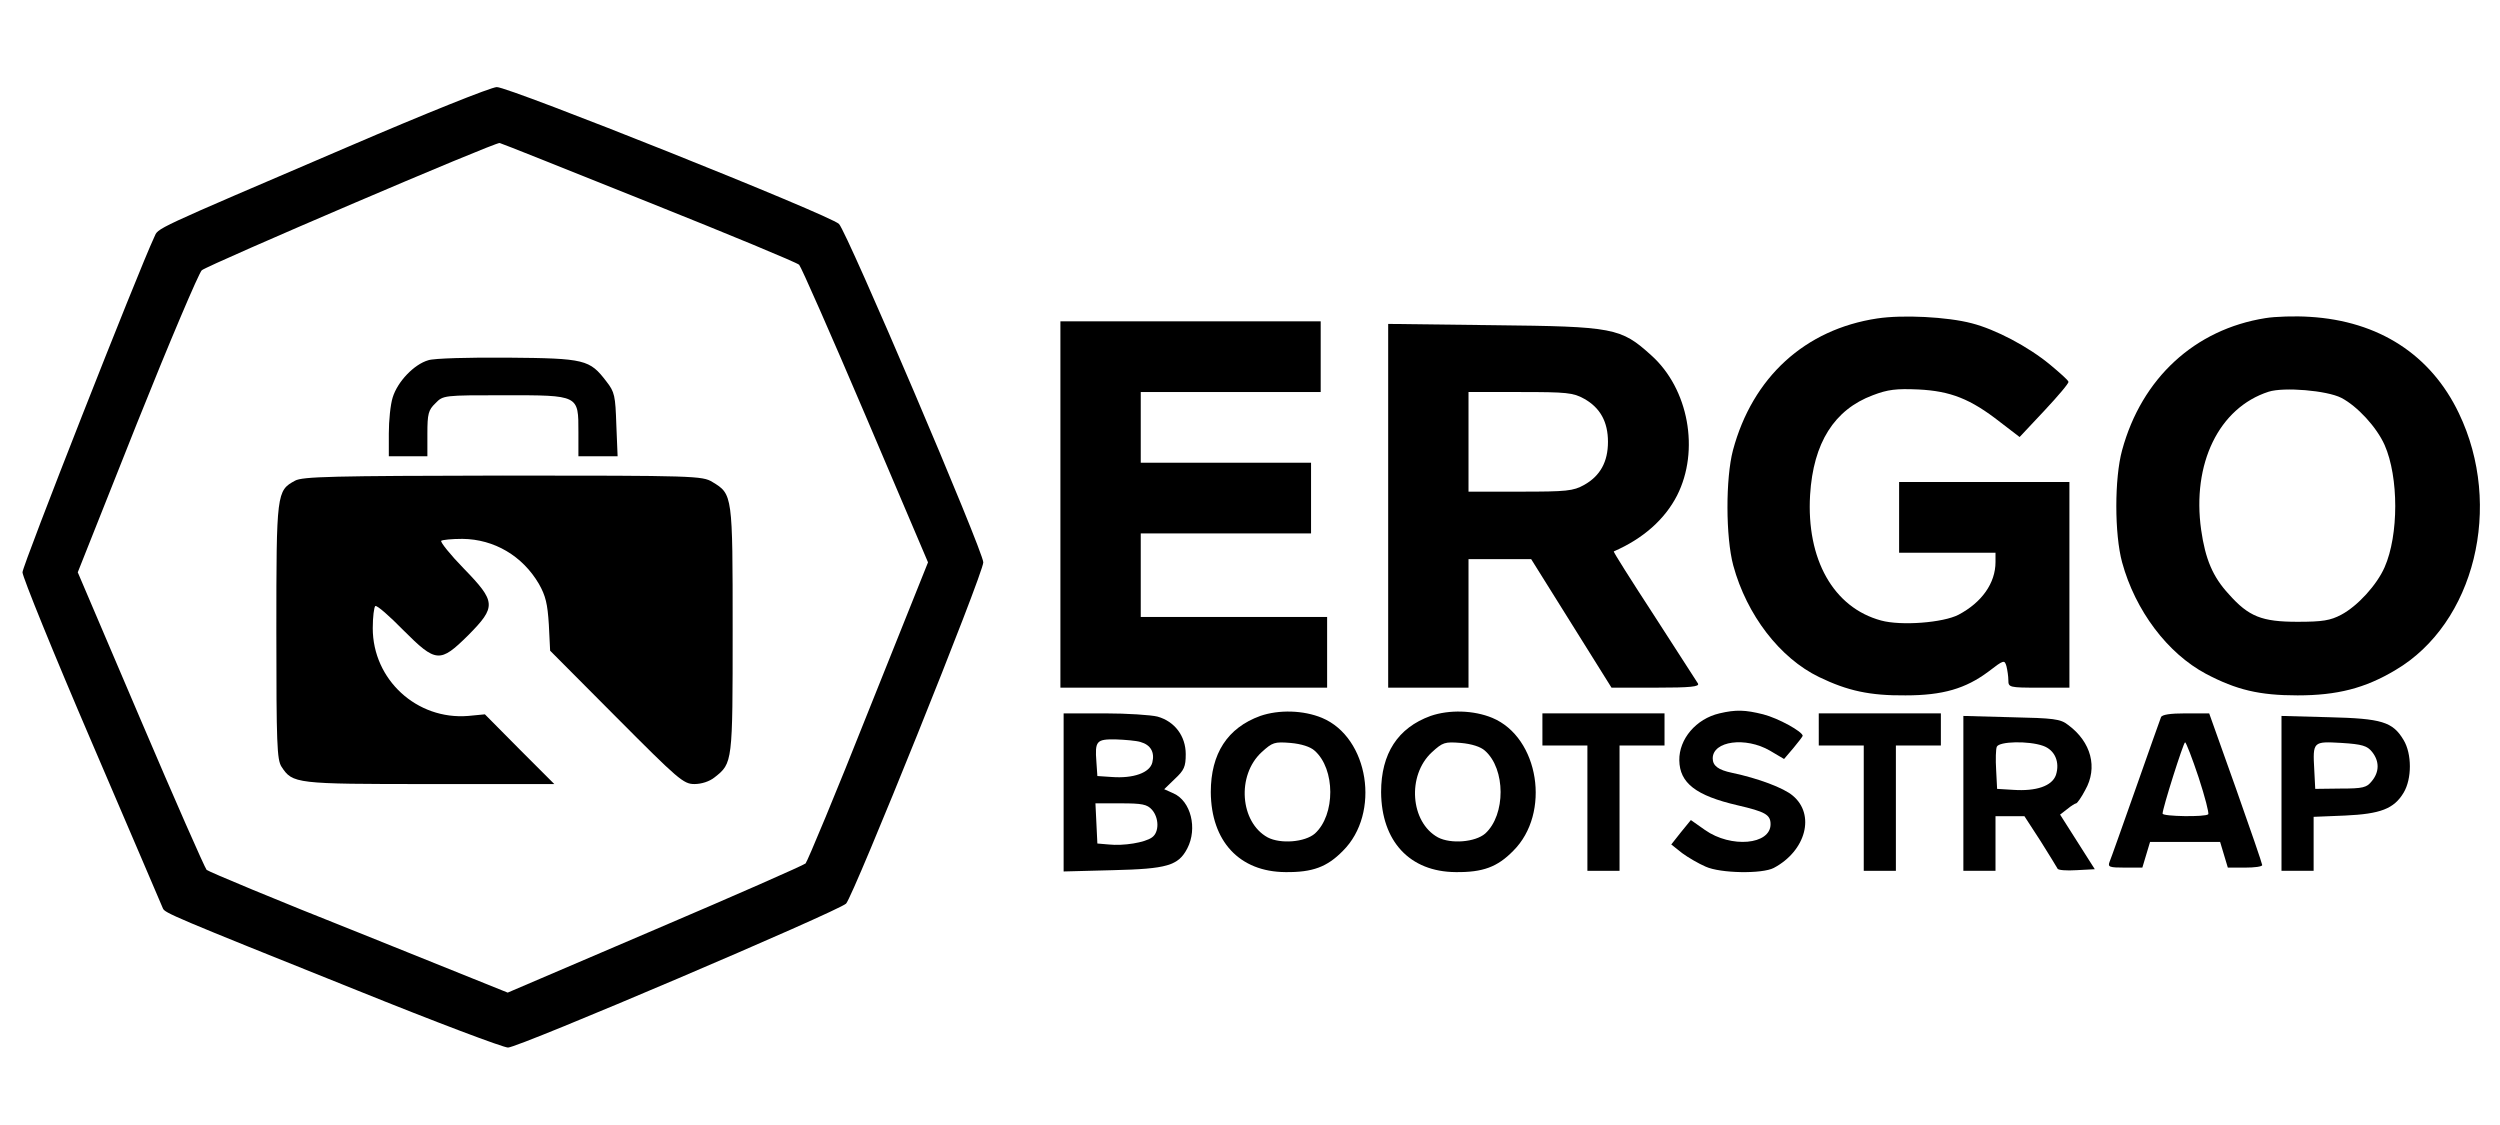<?xml version="1.0" standalone="no"?>
<!DOCTYPE svg PUBLIC "-//W3C//DTD SVG 20010904//EN"
 "http://www.w3.org/TR/2001/REC-SVG-20010904/DTD/svg10.dtd">
<svg version="1.0" xmlns="http://www.w3.org/2000/svg"
 width="778pt" height="350pt" viewBox="0 0 778 350"
 preserveAspectRatio="xMidYMid meet">

<g transform="translate(0,350) scale(0.1,-0.1)"
fill="#000000" stroke="none">
<path d="M1085 3044 c-623 -267 -591 -252 -605 -282 -51 -109 -410 -1022 -410
-1043 0 -14 97 -253 216 -530 119 -277 218 -509 221 -516 6 -14 28 -24 602
-254 245 -99 457 -179 472 -179 33 0 1027 424 1052 448 23 24 427 1027 427
1062 0 34 -424 1028 -449 1053 -26 27 -1028 427 -1065 426 -17 0 -224 -83
-461 -185z m935 -174 c250 -100 460 -187 467 -194 6 -6 99 -217 206 -468 l195
-458 -185 -462 c-101 -255 -190 -468 -196 -475 -7 -6 -218 -99 -469 -206
l-458 -196 -462 186 c-255 101 -468 190 -475 196 -6 7 -99 218 -206 469 l-195
457 184 463 c102 255 193 469 202 477 23 18 915 400 927 396 6 -1 215 -85 465
-185z"/>
<path d="M1333 2379 c-45 -13 -96 -67 -111 -116 -7 -22 -12 -72 -12 -112 l0
-71 60 0 60 0 0 70 c0 62 3 74 25 95 24 25 26 25 215 25 233 0 230 1 230 -115
l0 -75 61 0 61 0 -4 98 c-3 90 -5 102 -31 135 -52 68 -66 72 -307 74 -118 1
-230 -2 -247 -8z"/>
<path d="M918 2004 c-57 -31 -58 -37 -58 -469 0 -351 2 -399 16 -421 35 -53
42 -54 461 -54 l388 0 -108 108 -108 109 -52 -5 c-160 -13 -297 113 -297 273
0 35 4 66 8 69 5 3 44 -31 87 -75 102 -102 114 -103 202 -16 88 89 87 104 -14
208 -42 43 -73 82 -70 86 4 3 33 6 66 6 99 -1 187 -53 238 -140 21 -37 27 -62
31 -127 l4 -81 206 -207 c193 -194 209 -208 243 -208 22 0 47 8 63 21 56 44
56 46 56 459 0 421 0 422 -63 460 -31 19 -54 20 -652 20 -529 -1 -624 -3 -647
-16z"/>
<path d="M5842 2509 c-225 -34 -388 -183 -449 -410 -23 -87 -23 -270 1 -359
42 -154 145 -288 267 -347 89 -43 158 -58 269 -57 116 0 187 21 258 74 48 37
50 37 56 17 3 -12 6 -32 6 -44 0 -22 3 -23 95 -23 l95 0 0 320 0 320 -265 0
-265 0 0 -110 0 -110 150 0 150 0 0 -29 c0 -66 -43 -126 -115 -164 -48 -25
-179 -35 -241 -18 -148 40 -233 190 -221 391 10 162 75 265 195 310 47 18 73
21 142 18 100 -5 162 -29 255 -102 l60 -46 77 82 c43 46 77 86 75 90 -1 5 -27
28 -57 53 -69 57 -170 110 -244 129 -76 20 -215 27 -294 15z"/>
<path d="M7050 2510 c-220 -35 -385 -187 -446 -411 -24 -87 -24 -261 0 -349
41 -150 141 -283 261 -347 95 -50 166 -67 285 -67 123 0 210 22 305 79 246
145 336 510 197 799 -87 182 -249 287 -464 300 -45 3 -108 1 -138 -4z m236
-248 c50 -26 110 -91 135 -147 44 -100 44 -280 0 -380 -24 -55 -84 -121 -135
-148 -34 -18 -58 -22 -136 -22 -111 0 -152 16 -214 86 -50 54 -73 109 -86 200
-29 206 55 380 210 430 47 15 181 4 226 -19z"/>
<path d="M3300 1930 l0 -570 415 0 415 0 0 110 0 110 -290 0 -290 0 0 130 0
130 265 0 265 0 0 110 0 110 -265 0 -265 0 0 110 0 110 280 0 280 0 0 110 0
110 -405 0 -405 0 0 -570z"/>
<path d="M4320 1926 l0 -566 125 0 125 0 0 200 0 200 98 0 97 0 125 -200 125
-200 138 0 c108 0 137 3 131 13 -4 6 -65 101 -136 211 -71 109 -128 199 -126
200 92 40 159 100 197 174 71 140 36 332 -80 436 -95 86 -116 90 -491 94
l-328 4 0 -566z m610 333 c50 -28 74 -72 74 -134 0 -62 -24 -106 -74 -134 -34
-19 -54 -21 -199 -21 l-161 0 0 155 0 155 161 0 c145 0 165 -2 199 -21z"/>
<path d="M3922 1272 c-102 -37 -154 -117 -154 -237 1 -153 89 -248 232 -249
85 -1 130 16 179 66 118 117 81 353 -65 414 -58 24 -134 26 -192 6z m169 -108
c65 -57 65 -200 1 -258 -31 -27 -107 -33 -147 -12 -86 47 -97 193 -19 265 34
31 40 33 90 29 34 -3 62 -12 75 -24z"/>
<path d="M4452 1272 c-102 -37 -154 -117 -154 -237 1 -153 89 -248 232 -249
85 -1 130 16 179 66 118 117 81 353 -65 414 -58 24 -134 26 -192 6z m169 -108
c65 -57 65 -200 1 -258 -31 -27 -107 -33 -147 -12 -86 47 -97 193 -19 265 34
31 40 33 90 29 34 -3 62 -12 75 -24z"/>
<path d="M5351 1280 c-73 -17 -126 -80 -125 -146 1 -71 52 -110 181 -140 86
-20 103 -29 103 -59 0 -64 -123 -75 -204 -18 l-44 31 -31 -38 -30 -38 34 -27
c19 -14 52 -33 73 -42 46 -21 176 -23 212 -4 100 53 130 166 59 225 -28 24
-108 54 -189 71 -43 9 -60 22 -60 45 0 54 102 68 178 24 l44 -26 29 34 c15 18
28 35 29 38 0 13 -76 55 -123 67 -56 14 -85 15 -136 3z"/>
<path d="M3310 1034 l0 -246 153 4 c169 4 204 14 232 68 32 62 11 147 -43 171
l-29 13 33 32 c29 27 34 38 34 77 0 56 -34 102 -88 117 -20 5 -94 10 -164 10
l-128 0 0 -246z m239 157 c32 -9 45 -32 37 -64 -8 -32 -59 -50 -126 -45 l-45
3 -3 44 c-5 65 0 71 60 70 29 -1 64 -4 77 -8z m36 -211 c22 -25 23 -70 0 -86
-22 -16 -88 -27 -135 -22 l-35 3 -3 63 -3 62 79 0 c66 0 82 -3 97 -20z"/>
<path d="M4800 1230 l0 -50 70 0 70 0 0 -195 0 -195 50 0 50 0 0 195 0 195 70
0 70 0 0 50 0 50 -190 0 -190 0 0 -50z"/>
<path d="M5660 1230 l0 -50 70 0 70 0 0 -195 0 -195 50 0 50 0 0 195 0 195 70
0 70 0 0 50 0 50 -190 0 -190 0 0 -50z"/>
<path d="M6725 1268 c-3 -7 -38 -107 -79 -223 -41 -116 -77 -218 -81 -227 -6
-16 -1 -18 47 -18 l55 0 12 40 12 40 109 0 109 0 12 -40 12 -40 54 0 c29 0 53
3 53 8 0 4 -37 112 -82 239 l-83 233 -73 0 c-49 0 -74 -4 -77 -12z m117 -187
c20 -61 33 -112 30 -115 -8 -9 -142 -7 -142 2 -1 14 65 222 70 222 3 0 22 -49
42 -109z"/>
<path d="M6110 1031 l0 -241 50 0 50 0 0 85 0 85 45 0 45 0 50 -77 c27 -43 51
-82 53 -86 1 -5 28 -7 59 -5 l57 3 -54 85 -54 85 22 17 c12 10 25 18 28 18 3
0 16 18 28 41 40 70 19 150 -53 203 -24 19 -45 21 -177 24 l-149 4 0 -241z
m248 148 c37 -13 53 -51 40 -91 -12 -34 -61 -51 -133 -46 l-50 3 -3 59 c-2 32
-1 65 2 72 7 17 99 19 144 3z"/>
<path d="M7100 1031 l0 -241 50 0 50 0 0 84 0 84 98 4 c110 5 152 21 182 71
26 43 26 121 0 164 -34 57 -68 67 -232 71 l-148 4 0 -241z m282 129 c23 -29
23 -62 -1 -91 -16 -20 -27 -23 -97 -23 l-79 -1 -3 59 c-5 89 -4 89 85 84 64
-4 80 -9 95 -28z"/>
</g>
</svg>
